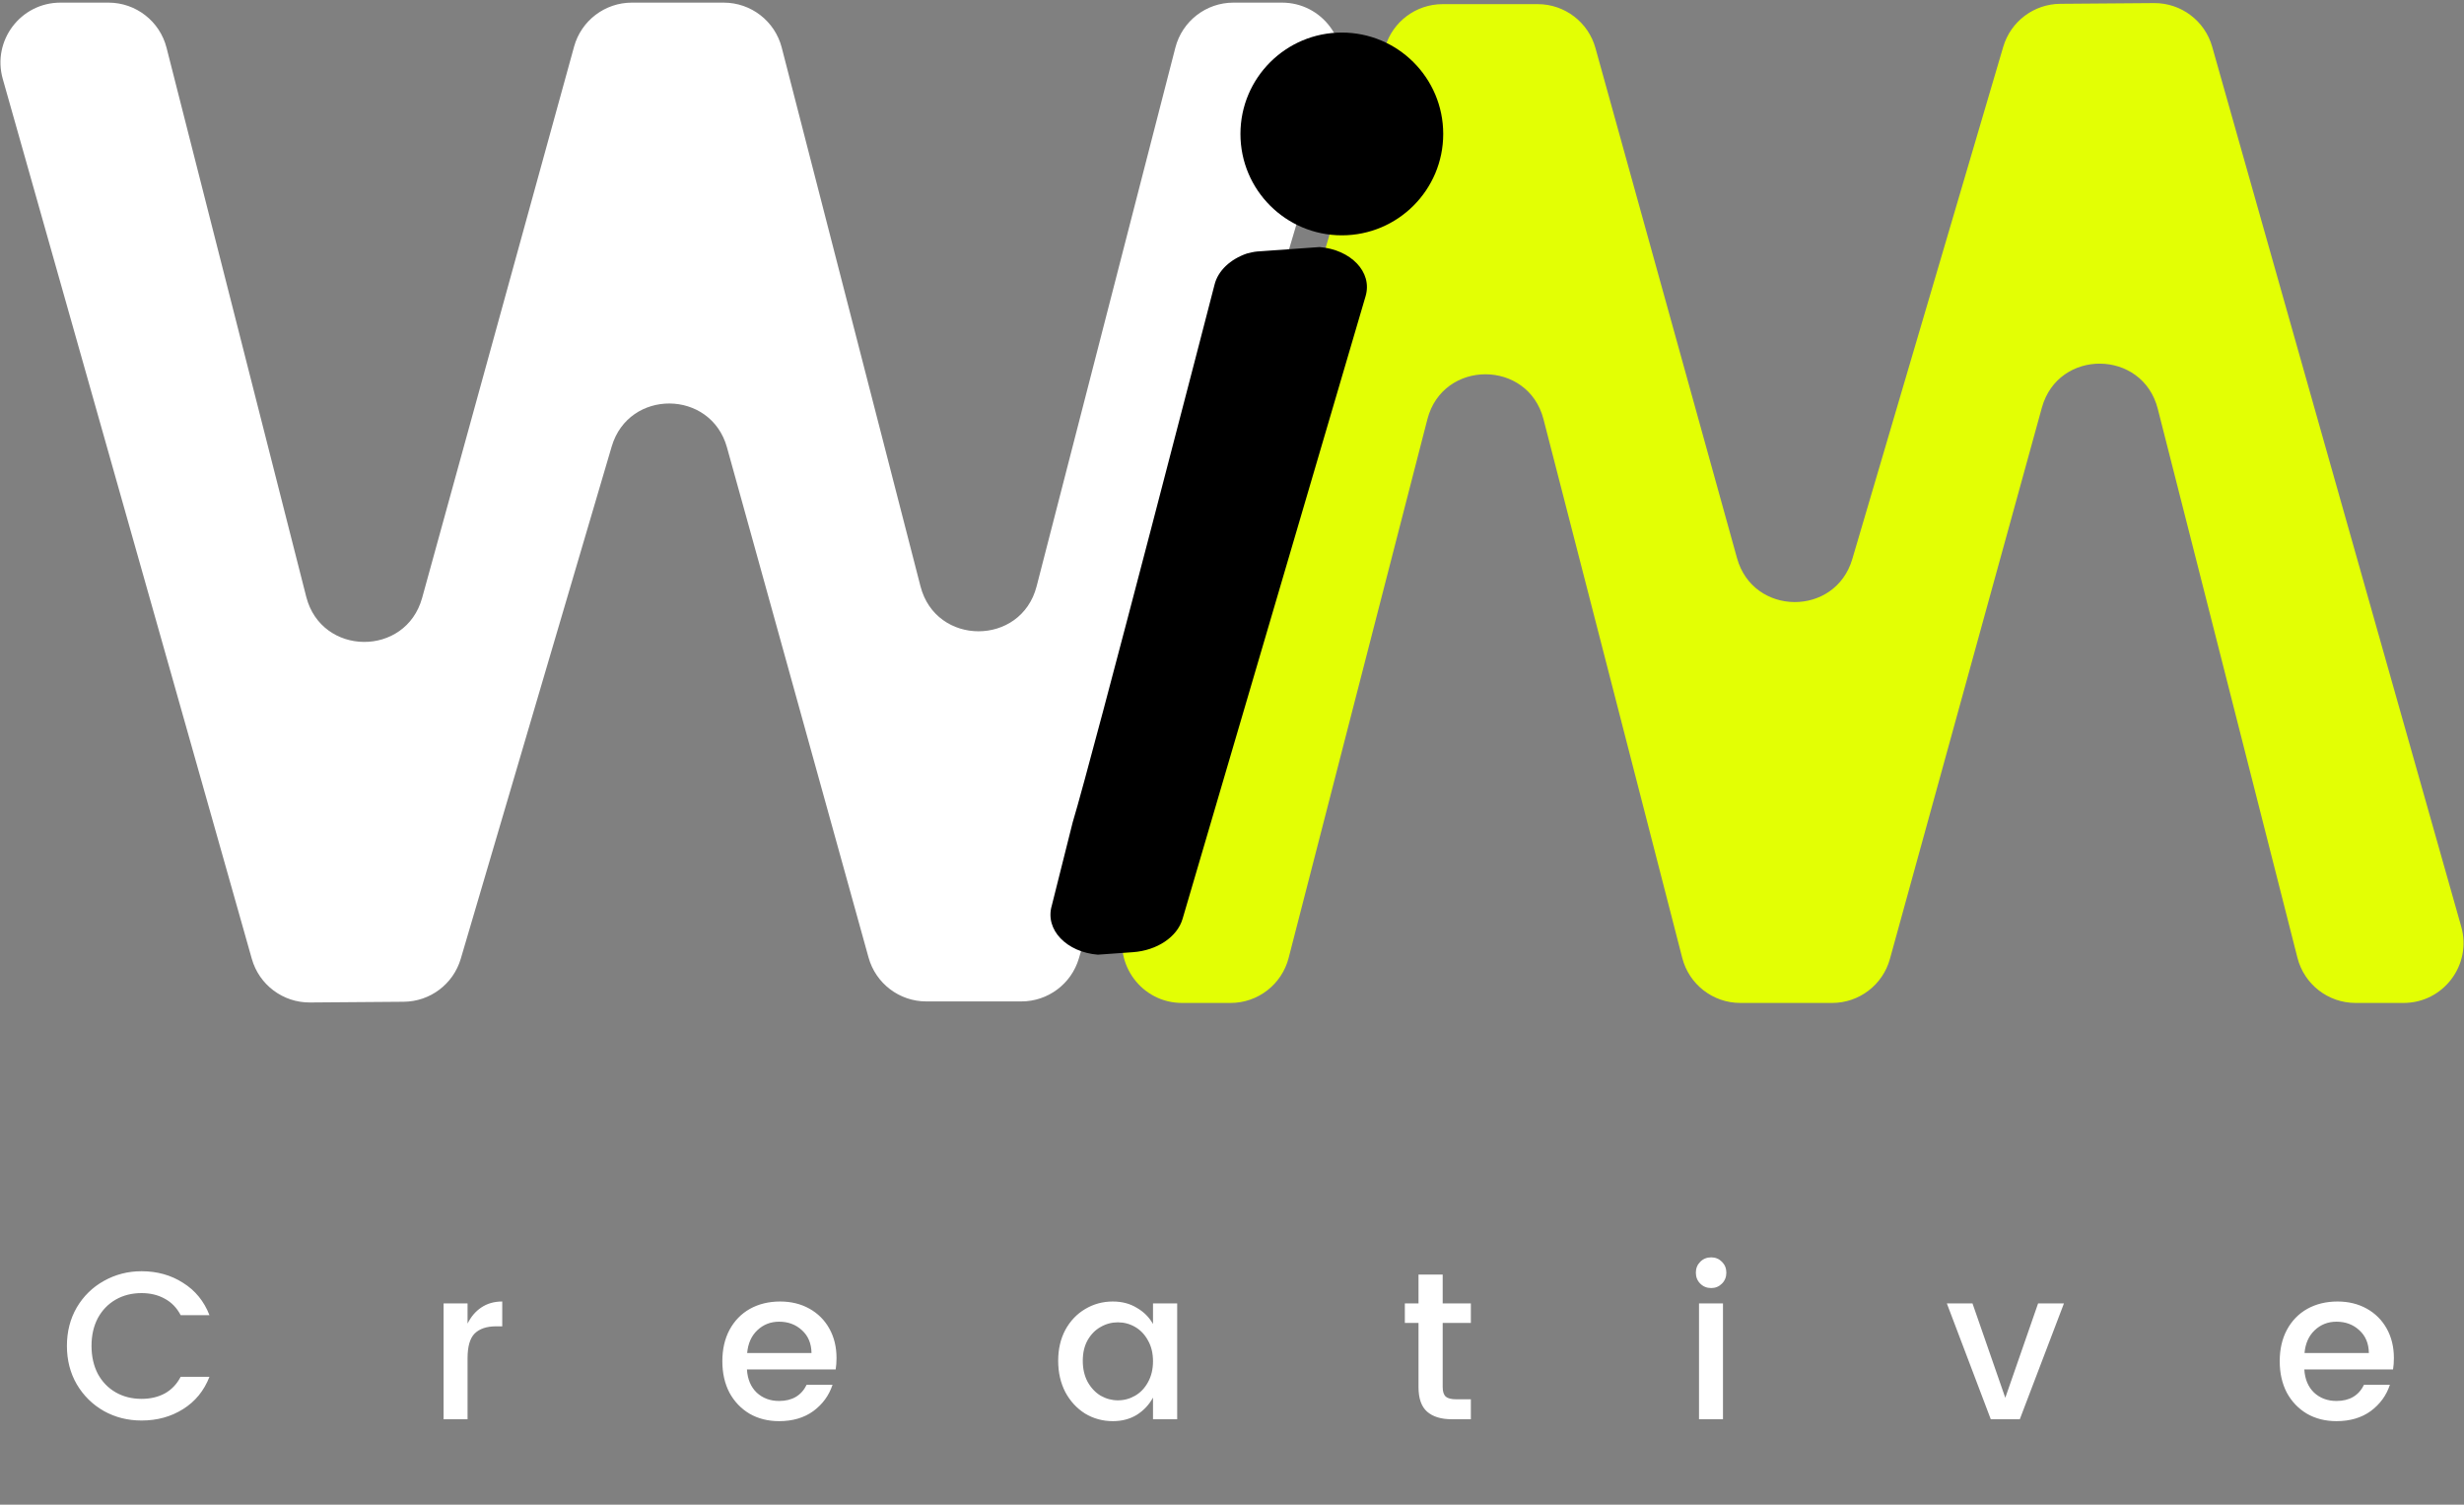 <svg width="750" height="458" viewBox="0 0 750 458" fill="none" xmlns="http://www.w3.org/2000/svg">
<rect x="0" y="0" width="750" height="458" fill="#808080" stroke="none"/>
<path d="M407.67 24.25L328.38 291.76C326.08 299.51 318.96 304.82 310.88 304.82H281.95C273.75 304.82 266.56 299.35 264.37 291.45L221.28 136.19C216.37 118.51 191.38 118.31 186.19 135.91L140.25 291.83C137.98 299.54 130.93 304.86 122.89 304.92L94.35 305.14C86.13 305.2 78.89 299.77 76.65 291.86L0.84 24.02C-2.46 12.37 6.29 0.8 18.4 0.8H33.01C41.36 0.8 48.64 6.46 50.7 14.55L93.21 181.64C97.83 199.79 123.51 200.04 128.49 181.99L174.74 14.2C176.92 6.28 184.12 0.8 192.33 0.8H220.28C228.61 0.8 235.88 6.44 237.95 14.5L280.18 178.46C284.88 196.72 310.82 196.72 315.53 178.46L357.76 14.5C359.84 6.44 367.11 0.8 375.43 0.8H390.21C402.41 0.8 411.17 12.54 407.71 24.24L407.67 24.25Z" fill="white"/>
<path d="M342.33 281.83L421.62 14.32C423.92 6.57 431.04 1.26 439.12 1.26H468.05C476.25 1.26 483.44 6.73 485.63 14.63L528.72 169.89C533.63 187.57 558.62 187.77 563.81 170.17L609.75 14.25C612.02 6.54 619.07 1.22 627.11 1.16L655.65 0.94C663.87 0.88 671.11 6.31 673.35 14.22L749.16 282.06C752.46 293.71 743.71 305.28 731.6 305.28H716.99C708.64 305.28 701.36 299.62 699.3 291.53L656.79 124.44C652.17 106.29 626.49 106.04 621.51 124.09L575.26 291.88C573.08 299.8 565.88 305.28 557.67 305.28H529.72C521.39 305.28 514.12 299.64 512.05 291.58L469.82 127.62C465.12 109.36 439.18 109.36 434.47 127.62L392.24 291.58C390.16 299.64 382.89 305.28 374.57 305.28H359.79C347.59 305.28 338.83 293.54 342.29 281.84L342.33 281.83Z" fill="#E3FF04"/>
<path d="M359.95 279.7L415.66 90.16C417.84 82.73 411.07 75.96 401.66 75.2L382.67 76.55C381.56 76.63 380.56 76.94 379.52 77.17C374.5 78.89 370.72 82.4 369.68 86.67C369.68 86.67 332.62 230.07 326.5 250.33L320.15 275.63C317.97 283.06 324.74 289.83 334.15 290.59L344.85 289.83C352.19 289.31 358.34 285.19 359.95 279.7Z" fill="black"/>
<path d="M408.43 71.63C425.473 71.63 439.29 57.813 439.29 40.77C439.29 23.726 425.473 9.91 408.43 9.91C391.386 9.91 377.57 23.726 377.57 40.77C377.57 57.813 391.386 71.63 408.43 71.63Z" fill="black"/>
<path d="M43.088 386.944C47.824 386.944 52.027 388.117 55.696 390.464C59.408 392.768 62.096 396.053 63.76 400.32H54.992C53.84 398.101 52.24 396.437 50.192 395.328C48.144 394.176 45.776 393.6 43.088 393.6C40.144 393.6 37.52 394.261 35.216 395.584C32.912 396.907 31.099 398.784 29.776 401.216C28.496 403.648 27.856 406.464 27.856 409.664C27.856 412.864 28.496 415.701 29.776 418.176C31.099 420.608 32.912 422.485 35.216 423.808C37.52 425.131 40.144 425.792 43.088 425.792C45.776 425.792 48.144 425.237 50.192 424.128C52.24 422.976 53.84 421.291 54.992 419.072H63.76C62.096 423.339 59.408 426.624 55.696 428.928C52.027 431.232 47.824 432.384 43.088 432.384C38.907 432.384 35.088 431.424 31.632 429.504C28.176 427.541 25.424 424.832 23.376 421.376C21.371 417.92 20.368 414.016 20.368 409.664C20.368 405.312 21.371 401.408 23.376 397.952C25.424 394.496 28.176 391.808 31.632 389.888C35.131 387.925 38.949 386.944 43.088 386.944ZM142.316 402.88C143.383 400.747 144.791 399.104 146.54 397.952C148.332 396.757 150.444 396.16 152.876 396.16V403.712H151.02C148.161 403.712 145.985 404.437 144.492 405.888C143.041 407.339 142.316 409.856 142.316 413.44V432H135.02V396.736H142.316V402.88ZM254.623 413.376C254.623 414.613 254.537 415.765 254.367 416.832H227.359C227.529 419.776 228.511 422.123 230.303 423.872C232.137 425.579 234.42 426.432 237.151 426.432C241.119 426.432 243.913 424.789 245.535 421.504H253.407C252.34 424.747 250.399 427.413 247.583 429.504C244.767 431.552 241.289 432.576 237.151 432.576C233.78 432.576 230.793 431.829 228.191 430.336C225.588 428.8 223.54 426.667 222.047 423.936C220.596 421.163 219.871 417.963 219.871 414.336C219.871 410.709 220.596 407.531 222.047 404.8C223.54 402.027 225.609 399.893 228.255 398.4C230.943 396.907 234.015 396.16 237.471 396.16C240.799 396.16 243.764 396.885 246.367 398.336C248.969 399.787 250.996 401.813 252.447 404.416C253.897 407.019 254.623 410.005 254.623 413.376ZM247.007 411.84C246.964 408.939 246.004 406.635 244.127 404.928C242.249 403.179 239.924 402.304 237.151 402.304C234.548 402.304 232.329 403.179 230.495 404.928C228.703 406.635 227.679 408.939 227.423 411.84H247.007ZM338.731 396.16C341.504 396.16 343.936 396.8 346.027 398.08C348.16 399.317 349.803 400.96 350.955 403.008V396.736H358.315V432H350.955V425.408C349.76 427.584 348.117 429.333 346.027 430.656C343.936 431.936 341.504 432.576 338.731 432.576C335.659 432.576 332.843 431.808 330.283 430.272C327.765 428.693 325.76 426.517 324.267 423.744C322.816 420.928 322.091 417.749 322.091 414.208C322.091 410.667 322.816 407.531 324.267 404.8C325.76 402.069 327.765 399.957 330.283 398.464C332.843 396.928 335.659 396.16 338.731 396.16ZM340.267 402.496C338.389 402.496 336.64 402.965 335.019 403.904C333.397 404.8 332.075 406.144 331.051 407.936C330.069 409.685 329.579 411.776 329.579 414.208C329.579 416.64 330.069 418.773 331.051 420.608C332.075 422.443 333.397 423.851 335.019 424.832C336.683 425.771 338.432 426.24 340.267 426.24C342.144 426.24 343.893 425.771 345.515 424.832C347.136 423.893 348.437 422.528 349.419 420.736C350.443 418.901 350.955 416.768 350.955 414.336C350.955 411.904 350.443 409.792 349.419 408C348.437 406.208 347.136 404.843 345.515 403.904C343.893 402.965 342.144 402.496 340.267 402.496ZM439.13 402.688V422.208C439.13 423.531 439.428 424.491 440.026 425.088C440.666 425.643 441.732 425.92 443.226 425.92H447.706V432H441.946C438.66 432 436.143 431.232 434.394 429.696C432.644 428.16 431.77 425.664 431.77 422.208V402.688H427.61V396.736H431.77V387.968H439.13V396.736H447.706V402.688H439.13ZM516.19 387.392C516.19 386.069 516.638 384.96 517.534 384.064C518.43 383.168 519.539 382.72 520.862 382.72C522.142 382.72 523.23 383.168 524.126 384.064C525.022 384.96 525.47 386.069 525.47 387.392C525.47 388.715 525.022 389.824 524.126 390.72C523.23 391.616 522.142 392.064 520.862 392.064C519.539 392.064 518.43 391.616 517.534 390.72C516.638 389.824 516.19 388.715 516.19 387.392ZM524.446 396.736V432H517.15V396.736H524.446ZM610.377 425.472L620.361 396.736H628.233L614.793 432H605.961L592.585 396.736H600.393L610.377 425.472ZM728.66 413.376C728.66 414.613 728.575 415.765 728.404 416.832H701.396C701.567 419.776 702.548 422.123 704.34 423.872C706.175 425.579 708.457 426.432 711.188 426.432C715.156 426.432 717.951 424.789 719.572 421.504H727.444C726.377 424.747 724.436 427.413 721.62 429.504C718.804 431.552 715.327 432.576 711.188 432.576C707.817 432.576 704.831 431.829 702.228 430.336C699.625 428.8 697.577 426.667 696.084 423.936C694.633 421.163 693.908 417.963 693.908 414.336C693.908 410.709 694.633 407.531 696.084 404.8C697.577 402.027 699.647 399.893 702.292 398.4C704.98 396.907 708.052 396.16 711.508 396.16C714.836 396.16 717.801 396.885 720.404 398.336C723.007 399.787 725.033 401.813 726.484 404.416C727.935 407.019 728.66 410.005 728.66 413.376ZM721.044 411.84C721.001 408.939 720.041 406.635 718.164 404.928C716.287 403.179 713.961 402.304 711.188 402.304C708.585 402.304 706.367 403.179 704.532 404.928C702.74 406.635 701.716 408.939 701.46 411.84H721.044Z" fill="white"/>
</svg>

